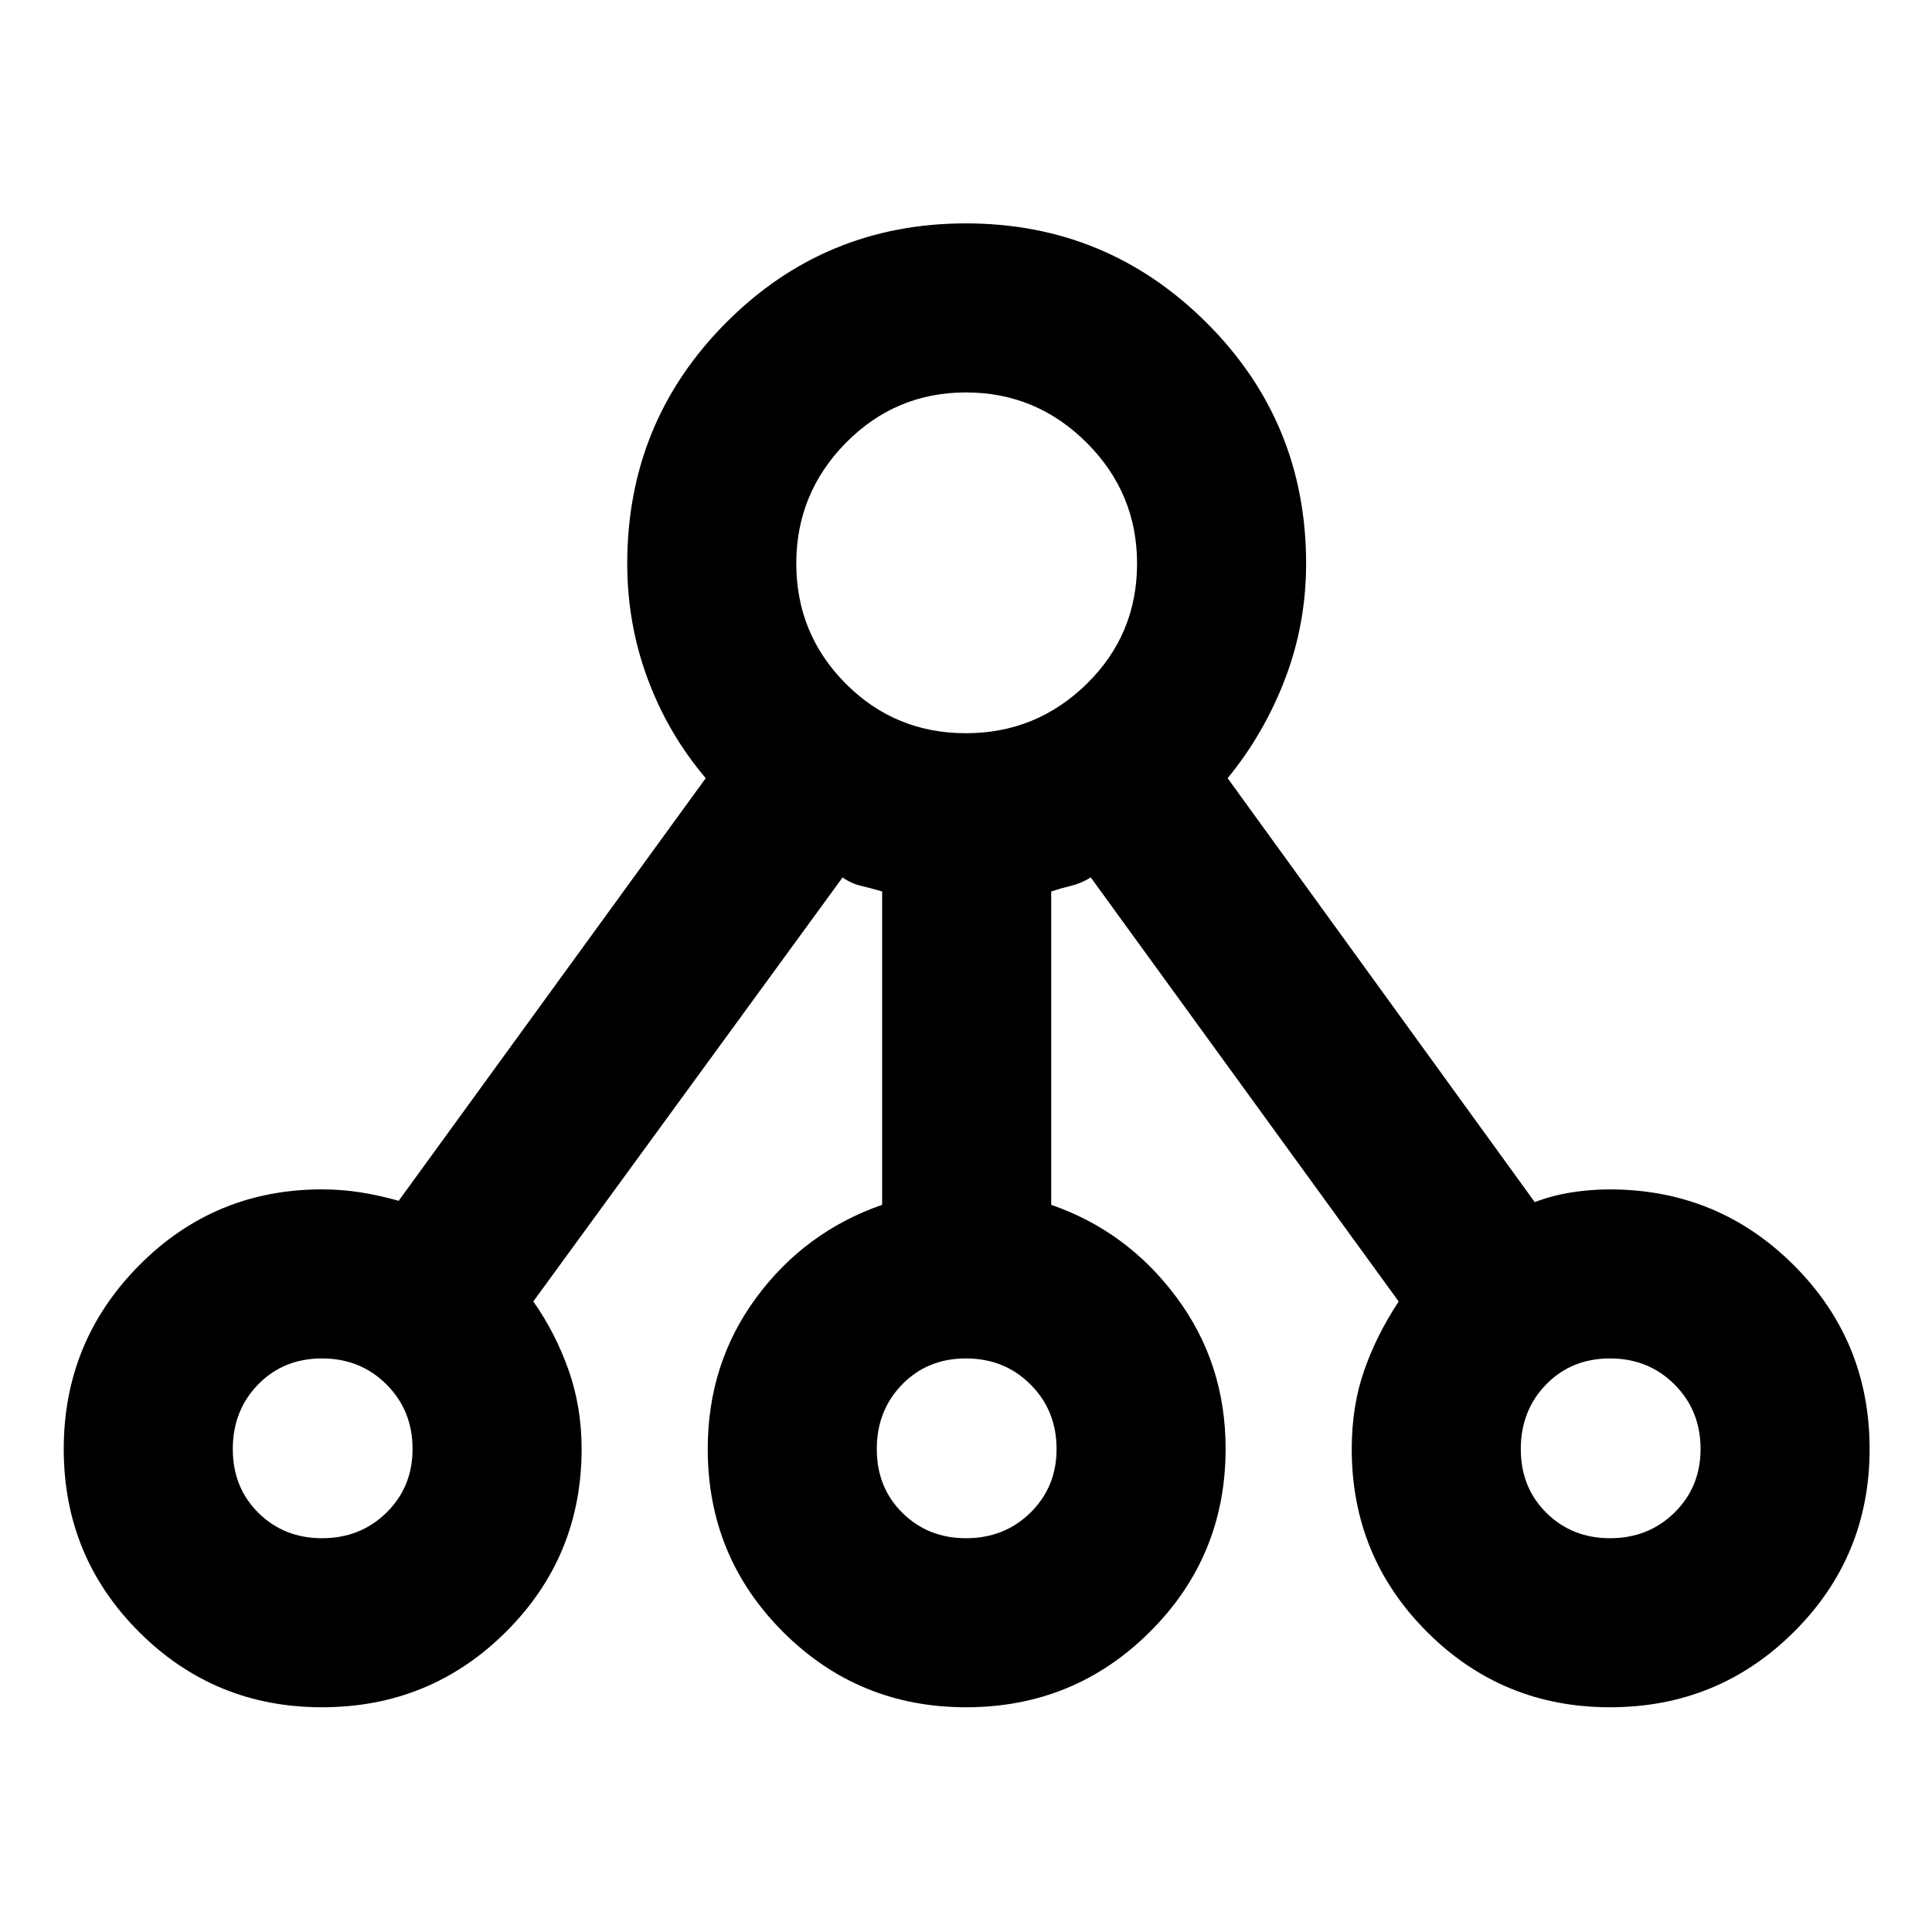 <svg xmlns="http://www.w3.org/2000/svg" height="40" viewBox="0 -960 960 960" width="40"><path d="M160-111.67q-53.47 0-90.9-37.42-37.43-37.41-37.43-90.87 0-53.46 37.43-91.25T160-369q9.92 0 19.3 1.5 9.37 1.5 18.8 4.17l152.57-210q-18.67-22-28.84-49.35-10.16-27.34-10.16-57.27 0-70.37 49.11-119.71Q409.89-849 479.95-849q70.05 0 119.55 49.34T649-679.95q0 29.93-10.43 57.22-10.43 27.3-28.57 49.4l152.61 210.66q8.72-3.33 18.25-4.83 9.52-1.5 18.86-1.5 53.87 0 91.57 37.63Q929-293.75 929-240q0 53.47-37.63 90.9-37.62 37.43-91.37 37.43-53.47 0-90.9-37.43-37.43-37.43-37.43-90.9 0-21.23 6.16-38.95Q684-296.67 695-313.28L542-524q-4.93 3-9.83 4.17-4.91 1.16-9.84 2.79v155.71q37.67 13 62.17 45.83t24.5 75.36q0 53.53-37.63 91-37.62 37.47-91.37 37.47-53.47 0-90.9-37.43-37.43-37.43-37.43-90.9 0-42.56 24.16-75.28Q400-348 438.33-361.33v-155.71q-5.59-1.63-10.5-2.79-4.9-1.17-9.16-4.17L265-313.33q11 15.66 17.5 34.06Q289-260.88 289-240q0 53.47-37.63 90.9-37.62 37.43-91.37 37.43Zm0-84q19.13 0 32.06-12.74Q205-221.16 205-240q0-19.13-12.94-32.06Q179.12-285 159.99-285q-19.13 0-31.73 12.94-12.59 12.94-12.59 32.07 0 19.13 12.74 31.73 12.75 12.59 31.59 12.59ZM480-680Zm0 484.33q19.13 0 32.06-12.74Q525-221.16 525-240q0-19.13-12.94-32.06Q499.12-285 479.99-285q-19.13 0-31.73 12.94-12.59 12.94-12.59 32.07 0 19.13 12.74 31.73 12.75 12.59 31.59 12.59Zm320 0q19.13 0 32.06-12.74Q845-221.16 845-240q0-19.13-12.94-32.06Q819.12-285 799.99-285q-19.13 0-31.73 12.94-12.59 12.94-12.59 32.07 0 19.13 12.74 31.73 12.75 12.59 31.59 12.59ZM160-240Zm320 0Zm320 0ZM480-595.67q34.97 0 59.99-24.52Q565-644.71 565-680q0-34.97-25.01-59.99Q514.97-765 480-765t-59.65 25.01q-24.68 25.02-24.68 59.99t24.52 59.65q24.52 24.68 59.81 24.68Z"/></svg>